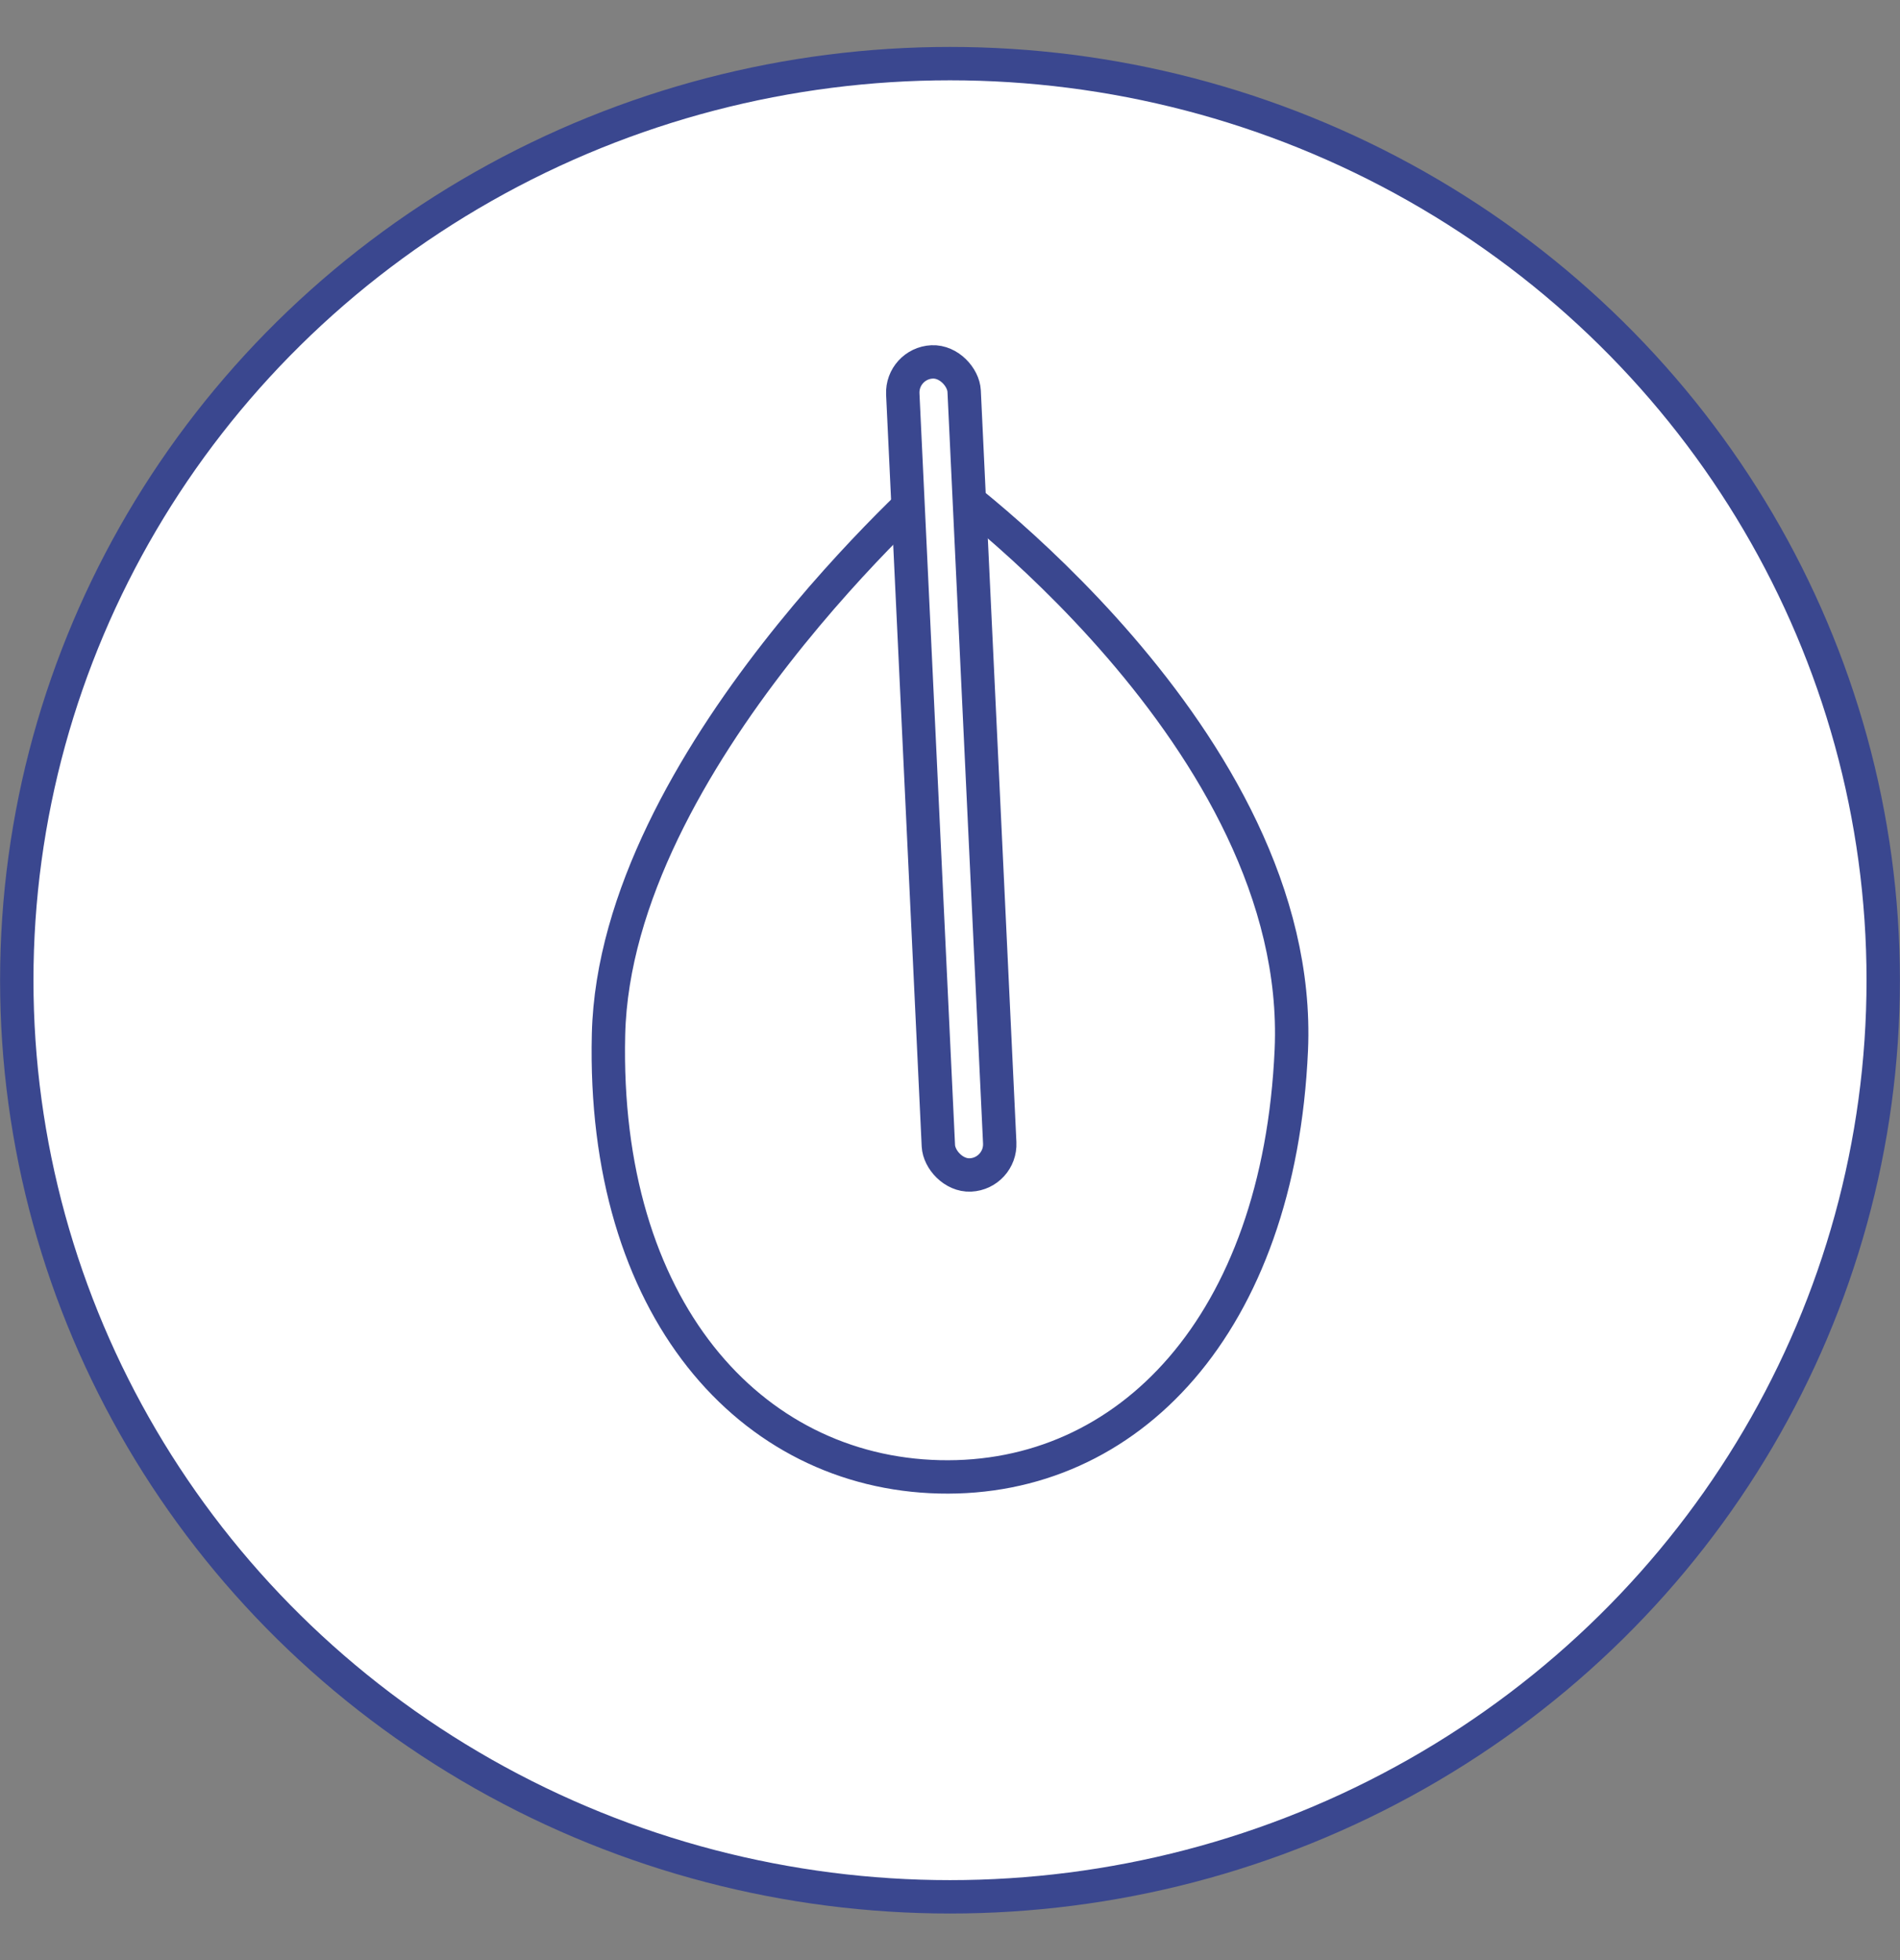 <svg xmlns="http://www.w3.org/2000/svg" viewBox="0 0 121.24 125.09"><rect x="0" y="0" width="121.24" height="125.09" fill="#808080" stroke="none"/><defs><style>.a{fill:#fff;stroke:#3a478f;stroke-linecap:round;stroke-linejoin:round;stroke-width:2.13px;}</style></defs><title>Artboard 34 copy 4</title><ellipse class="a" cx="60.62" cy="62.55" rx="59.55" ry="58.49"/><path class="a" d="M38.83,66c.42-17.5,21.08-35.52,21.08-35.52S83.27,47.15,82.4,67C81.62,84.53,72,94.53,59.94,94.24S38.41,83.49,38.83,66Z"/><rect class="a" x="58.74" y="23.06" width="3.92" height="51.94" rx="1.96" ry="1.96" transform="translate(-2.25 2.93) rotate(-2.71)"/></svg>